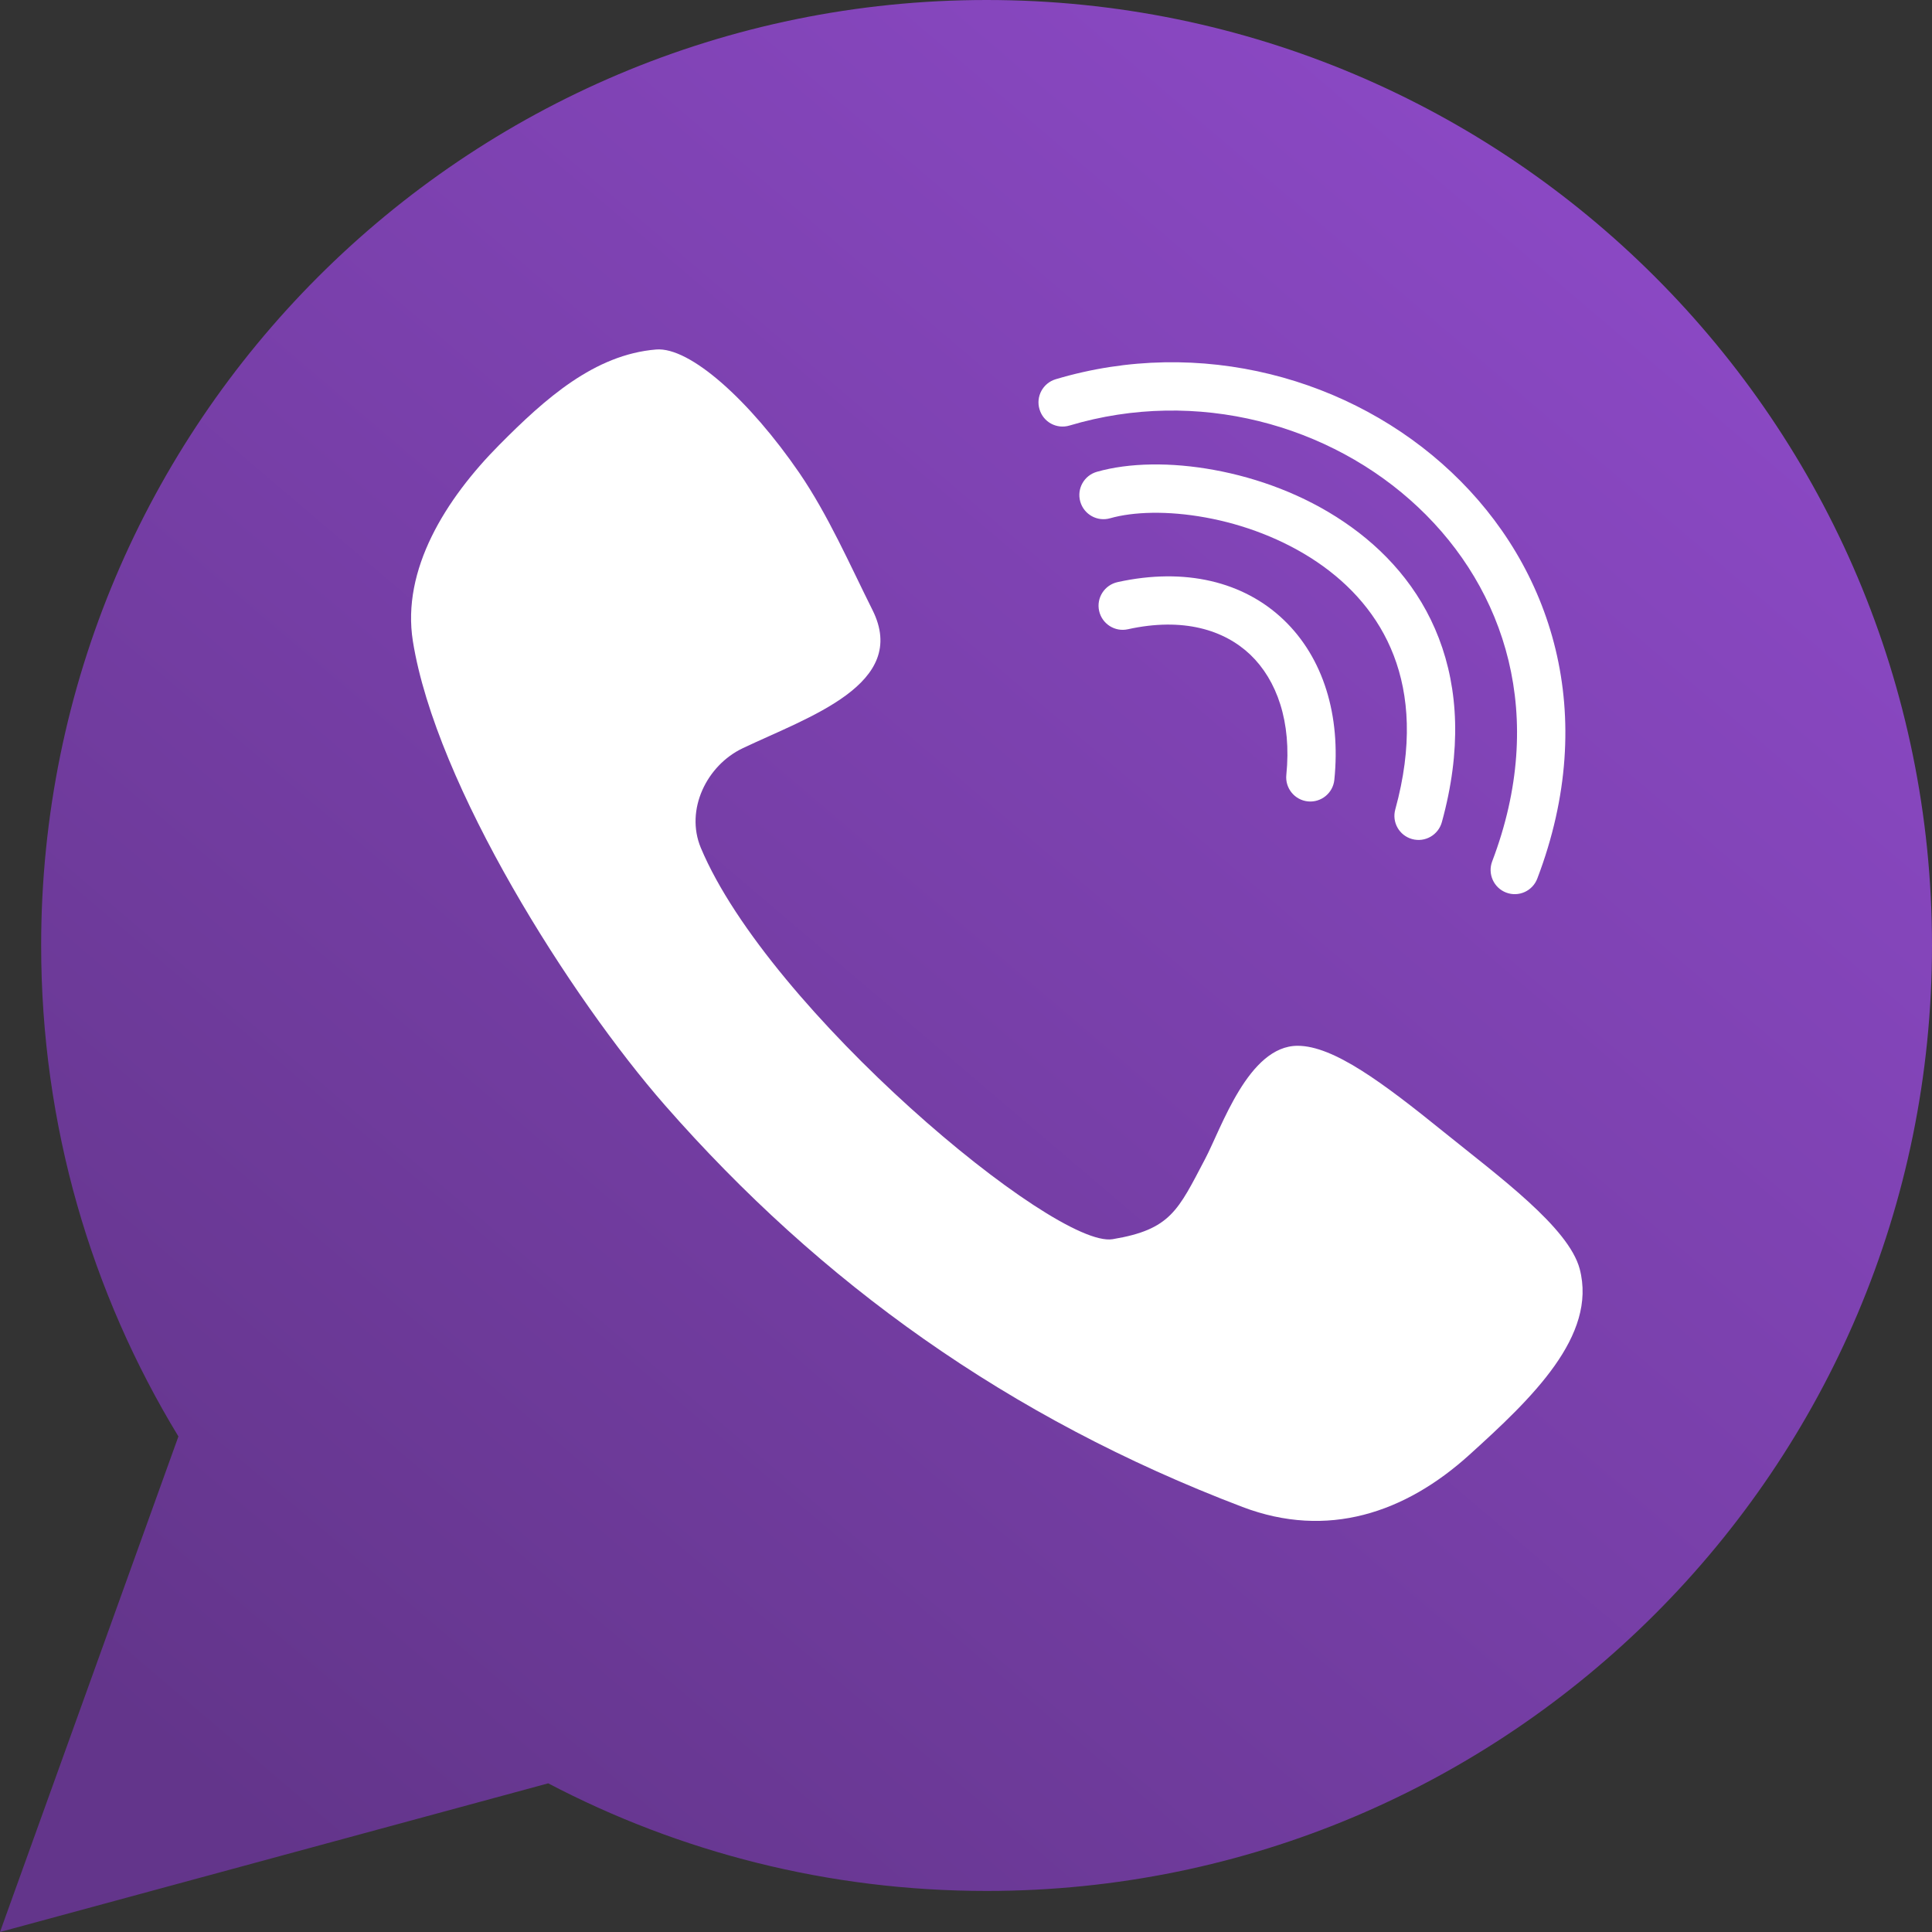 <svg width="20" height="20" viewBox="0 0 20 20" fill="none" xmlns="http://www.w3.org/2000/svg">
<rect x="0" y="0" width="20" height="20" fill="#333333" stroke="none"/>
<path fill-rule="evenodd" clip-rule="evenodd" d="M10.213 19.575C15.618 19.575 20 15.193 20 9.787C20 4.382 15.618 0 10.213 0C4.807 0 0.426 4.382 0.426 9.787C0.426 11.648 0.945 13.388 1.847 14.87L0 20L5.675 18.461C7.031 19.172 8.575 19.575 10.213 19.575Z" fill="url(#paint0_linear_1187_21808)"/>
<path d="M13.433 10.826C12.924 10.826 12.646 11.673 12.476 11.996C12.195 12.53 12.12 12.728 11.518 12.828C10.916 12.928 7.959 10.456 7.255 8.777C7.09 8.382 7.317 7.922 7.688 7.746C8.367 7.422 9.418 7.083 9.031 6.313C8.797 5.845 8.574 5.334 8.275 4.896C7.761 4.147 7.143 3.589 6.792 3.618C6.153 3.671 5.644 4.126 5.17 4.604C4.612 5.166 4.156 5.897 4.274 6.637C4.513 8.131 5.913 10.333 6.884 11.442C8.493 13.278 10.436 14.677 12.862 15.6C13.741 15.934 14.546 15.662 15.21 15.061C15.859 14.474 16.535 13.829 16.353 13.136C16.239 12.707 15.519 12.181 14.947 11.719C14.314 11.207 13.804 10.826 13.433 10.826Z" fill="white"/>
<path d="M10.928 3.926C10.796 3.966 10.721 4.105 10.761 4.237C10.8 4.37 10.939 4.445 11.072 4.405L10.928 3.926ZM15.447 8.917C15.398 9.046 15.463 9.191 15.592 9.24C15.721 9.289 15.865 9.224 15.914 9.095L15.447 8.917ZM11.072 4.405C12.39 4.011 13.773 4.395 14.681 5.251C15.582 6.1 16.019 7.414 15.447 8.917L15.914 9.095C16.562 7.395 16.066 5.868 15.024 4.887C13.991 3.913 12.424 3.479 10.928 3.926L11.072 4.405Z" fill="white"/>
<path d="M11.355 4.884C11.222 4.922 11.145 5.06 11.183 5.193C11.221 5.326 11.359 5.403 11.492 5.365L11.355 4.884ZM14.444 8.379C14.407 8.512 14.485 8.649 14.618 8.686C14.752 8.723 14.889 8.644 14.926 8.511L14.444 8.379ZM11.492 5.365C11.731 5.297 12.085 5.285 12.48 5.357C12.871 5.428 13.281 5.579 13.633 5.817C13.983 6.054 14.27 6.374 14.428 6.786C14.586 7.197 14.625 7.72 14.444 8.379L14.926 8.511C15.131 7.767 15.097 7.133 14.895 6.607C14.694 6.082 14.332 5.686 13.913 5.403C13.496 5.12 13.018 4.947 12.569 4.865C12.124 4.783 11.688 4.789 11.355 4.884L11.492 5.365Z" fill="white"/>
<path d="M11.569 6.026C11.434 6.056 11.348 6.189 11.378 6.324C11.408 6.459 11.542 6.544 11.676 6.514L11.569 6.026ZM13.316 8.022C13.302 8.159 13.402 8.282 13.539 8.296C13.676 8.31 13.799 8.21 13.813 8.073L13.316 8.022ZM11.676 6.514C12.247 6.388 12.673 6.52 12.944 6.778C13.218 7.041 13.372 7.472 13.316 8.022L13.813 8.073C13.881 7.407 13.7 6.81 13.289 6.417C12.875 6.021 12.268 5.872 11.569 6.026L11.676 6.514Z" fill="white"/>
<defs>
<linearGradient id="paint0_linear_1187_21808" x1="16.064" y1="2.128" x2="2.128" y2="18.511" gradientUnits="userSpaceOnUse">
<stop stop-color="#8A48C3"/>
<stop offset="1" stop-color="#63358B"/>
</linearGradient>
</defs>
</svg>
